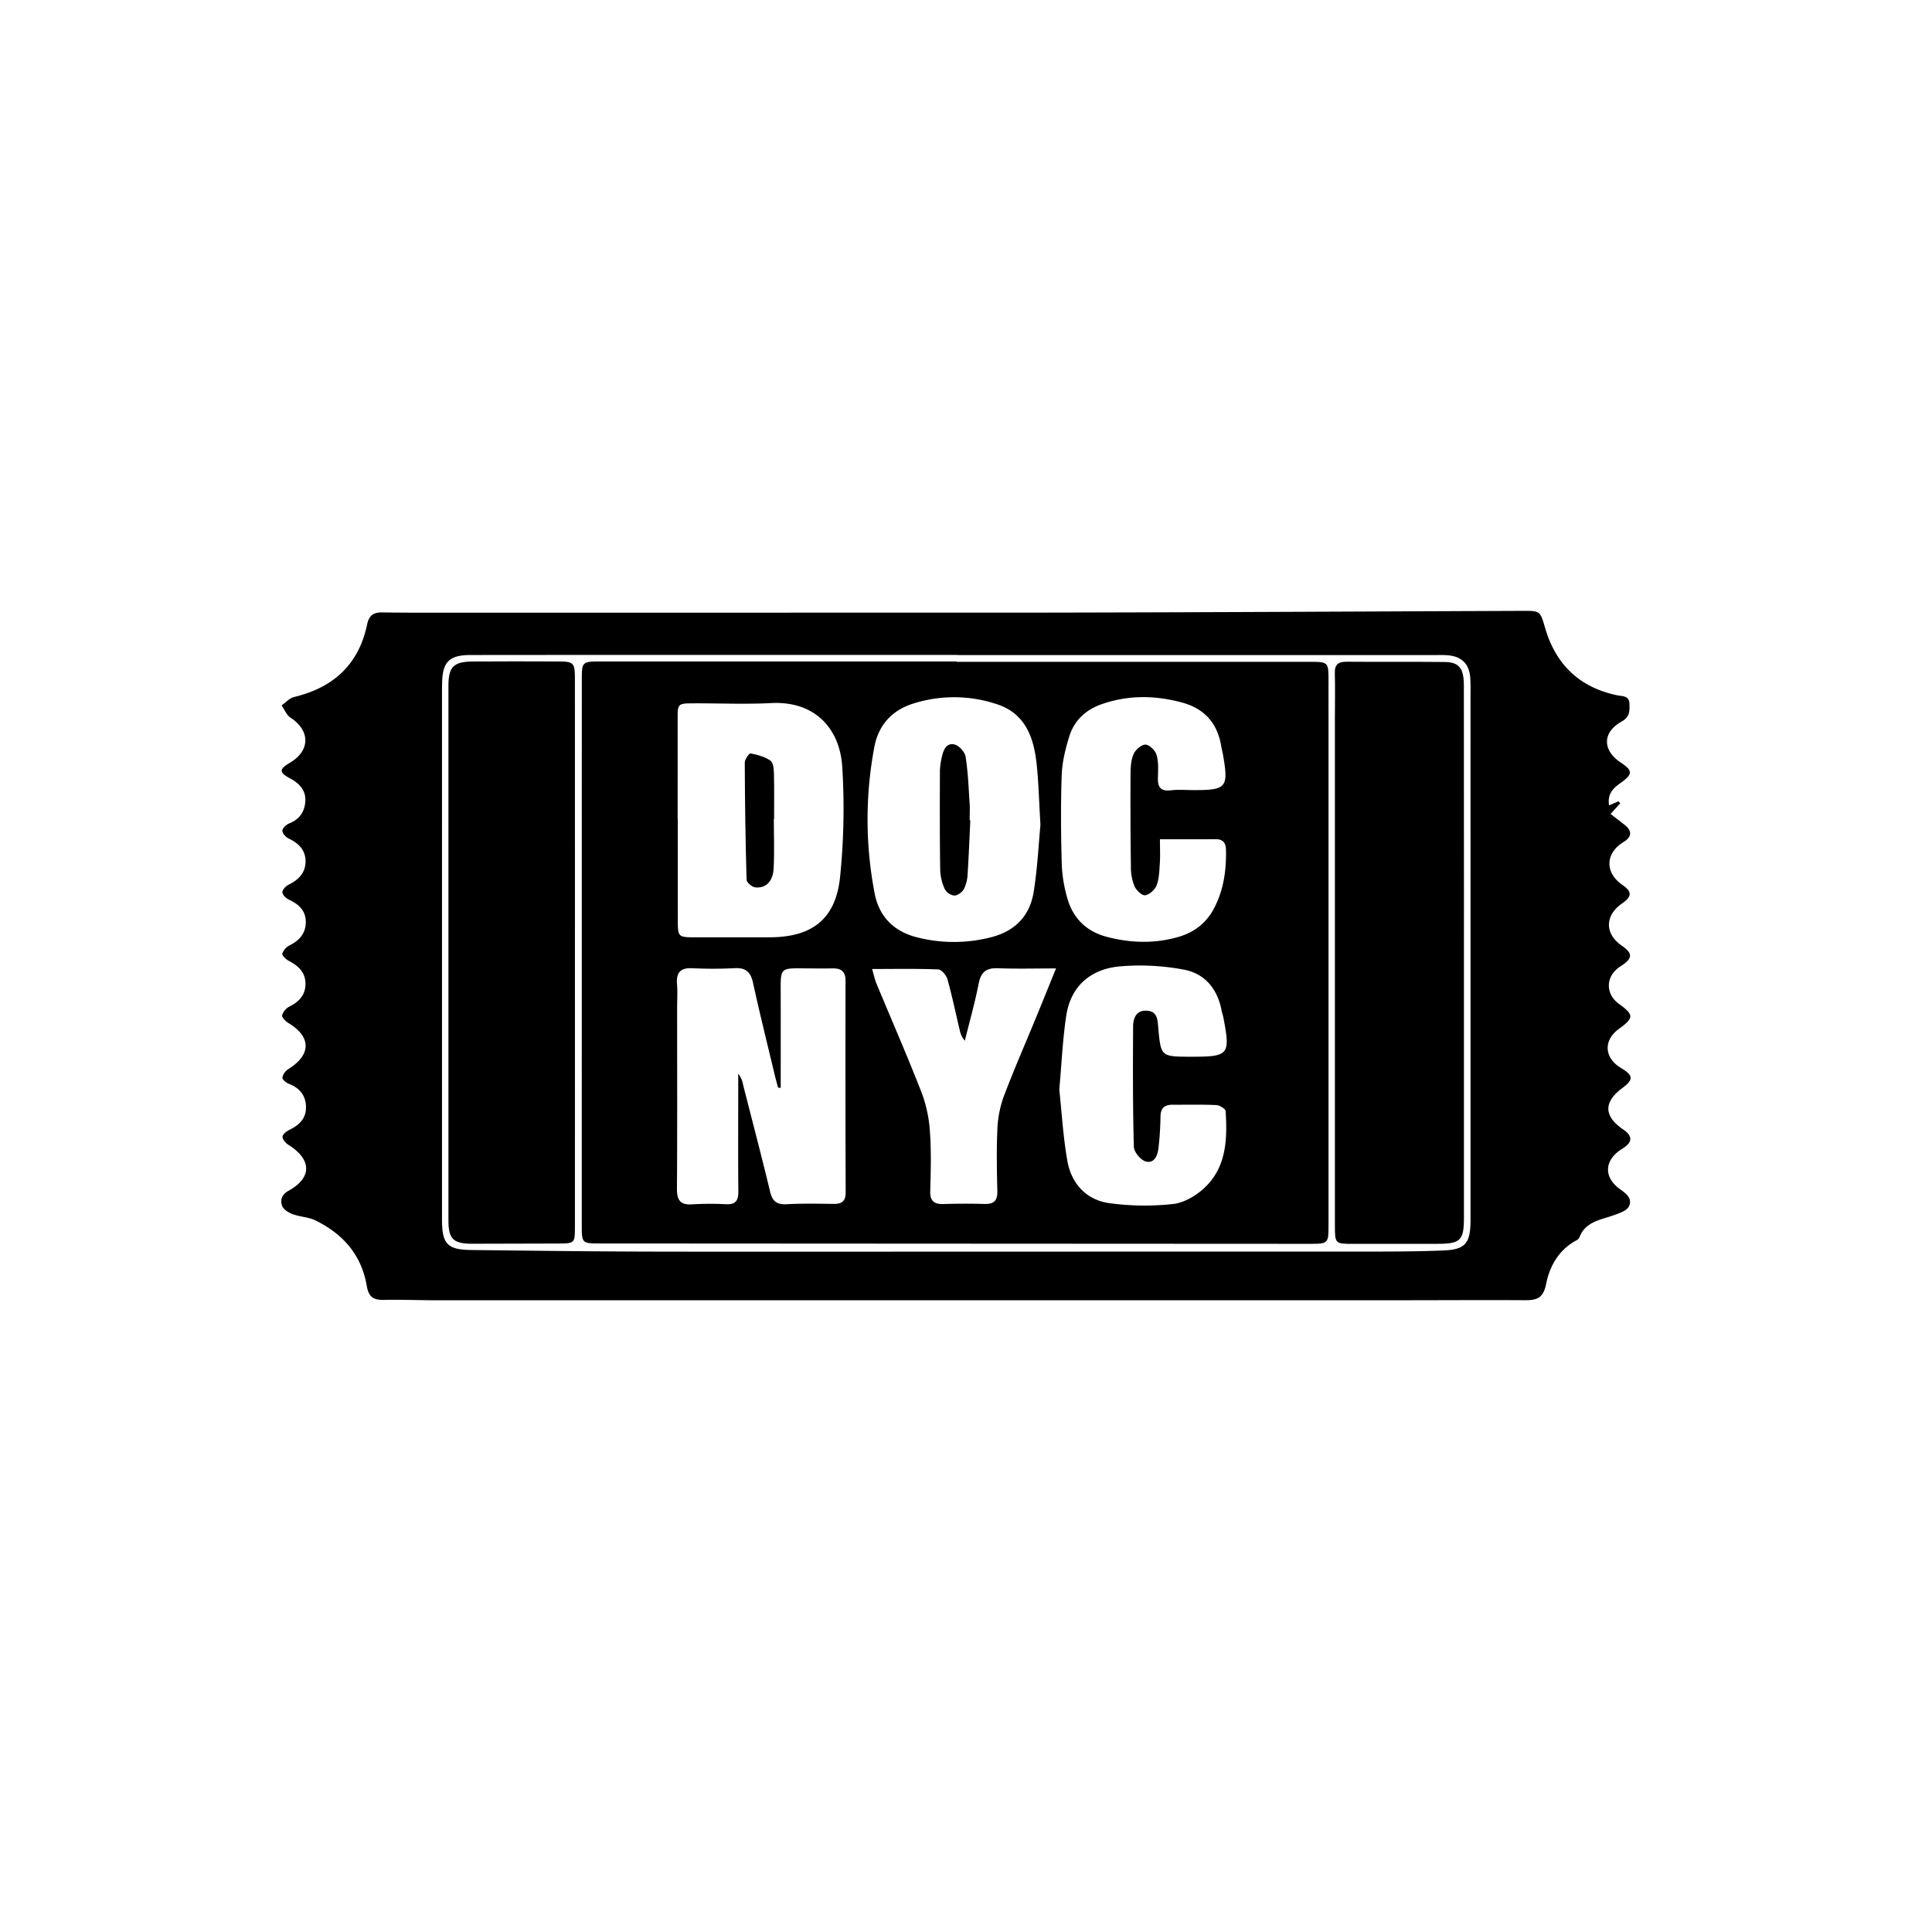 <svg xmlns="http://www.w3.org/2000/svg" viewBox="0 0 1000 1000">
  <title>DocNYC</title>
  <g id="DocNYC">
    <g>
      <path d="M832.831,416.862l4.9-2.105q.448.519.9,1.037l-5.007,5.5c2.45,1.9,4.832,3.742,7.212,5.589,4.037,3.133,3.878,6.273-.449,8.909-9.589,5.84-9.828,15.949-.529,22.333,4.971,3.412,4.88,5.954-.342,9.549-8.848,6.089-8.986,15.569-.315,21.622,6.152,4.293,6.026,6.73-.563,10.96-7.595,4.875-7.9,14.141-.641,19.376,7.8,5.625,7.793,7.228-.07,12.933-8.129,5.9-7.653,14.956,1.062,20.194,6.477,3.892,6.629,6.038.738,10.4-9.776,7.248-9.656,14.558.351,21.394,5.15,3.517,5.014,6.692-.43,10.049-9.38,5.784-9.929,14.875-.723,21.22,3.533,2.436,6.02,5.03,4.148,8.686-1.109,2.167-4.706,3.349-7.414,4.351-6.943,2.57-15,3.236-18.184,11.663a3.317,3.317,0,0,1-1.525,1.482c-9.122,4.855-13.869,13.39-15.7,22.648-1.448,7.312-4.831,8.366-10.9,8.33-21.8-.13-43.6.024-65.4.025q-249.109.019-498.22.009c-9.062,0-18.129-.4-27.185-.2-5.313.115-7.767-1.606-8.7-7.2-2.655-15.93-12.273-26.924-26.484-33.893-3.64-1.785-8.082-1.862-11.942-3.3-2.108-.785-4.756-2.434-5.4-4.3-1.015-2.94-.324-5.758,3.363-7.8,12.241-6.788,12-16.186-.1-23.766-1.428-.894-3.137-2.87-3.041-4.225.092-1.3,2.168-2.842,3.705-3.6,4.987-2.454,8.533-5.826,8.438-11.761-.1-6.105-3.385-9.876-8.983-12.055-1.363-.531-3.347-2.209-3.24-3.156a6.693,6.693,0,0,1,2.919-4.28c12.08-7.47,12.162-16.785.184-23.979-1.445-.868-3.457-2.876-3.237-3.955a7.516,7.516,0,0,1,3.715-4.519c5.052-2.5,8.388-6.036,8.372-11.852-.016-5.862-3.653-9.234-8.539-11.791-1.508-.79-3.712-2.871-3.469-3.81a7.868,7.868,0,0,1,3.9-4.316c5.039-2.536,8.234-6.211,8.269-11.956.036-5.914-3.584-9.237-8.646-11.6-1.513-.7-3.42-2.478-3.481-3.836-.059-1.3,1.787-3.229,3.254-3.949,5.006-2.459,8.592-6.019,8.75-11.7.169-6.076-3.518-9.778-8.879-12.268-1.443-.67-3.209-2.78-3.1-4.08.118-1.366,2.091-3.109,3.636-3.718,5.527-2.177,8.087-6.482,8.244-11.906.156-5.394-3.3-8.886-7.967-11.377-5.719-3.055-5.663-4.738-.051-8.053,10.608-6.268,10.64-16.6.349-23.336-2.054-1.344-3.117-4.2-4.636-6.362,2.145-1.49,4.1-3.778,6.465-4.343,20.26-4.84,33.442-16.748,37.774-37.429,1-4.794,3.208-6.425,7.941-6.355,14.449.216,28.9.122,43.355.123q149.541.012,299.083-.026c82.533-.129,165.066-.588,247.6-.9,9.47-.036,9.189.038,11.888,9.168,5.546,18.76,17.86,30.48,37.179,34.526,2.753.577,6.234.067,6.367,4.419.113,3.691.235,6.792-4.04,9.172-10.068,5.605-10.018,14.887-.411,21.26,6.234,4.136,6.236,5.983.01,10.423C835.316,407.766,831.908,410.5,832.831,416.862ZM495.613,339.073v-.1q-70.9,0-141.793,0-55.1.006-110.2.059c-11.123.028-14.529,3.52-14.781,14.4-.034,1.468-.06,2.937-.06,4.406q-.006,136.652,0,273.3c0,12.773,2.717,15.719,15.292,15.864,31.576.362,63.154.767,94.732.826,61.957.116,123.915,0,185.873,0q88.891-.009,177.782-.016c14.932-.013,29.878.046,44.791-.583,11.266-.476,13.8-3.769,13.892-15.263,0-.489,0-.979,0-1.469q0-134.446-.01-268.893c0-3.673.129-7.361-.154-11.015-.531-6.849-4.343-10.7-11.173-11.382-2.669-.267-5.382-.13-8.075-.13Q618.671,339.07,495.613,339.073Z"/>
      <path d="M495.113,342.56H677.359c10.241,0,10.273-.006,10.274,9.863q.012,140.727,0,281.454c0,9.894-.03,9.935-10.244,9.931q-183.348-.084-366.7-.194c-9.538-.006-9.57-.043-9.57-9.833q0-140.727.022-281.454c0-9.926.037-9.947,10.254-9.949q91.859-.011,183.716,0ZM404.094,563.1l-1.37-.173c-.5-1.876-1.056-3.742-1.507-5.632-3.864-16.188-7.9-32.34-11.455-48.6-1.212-5.536-3.7-7.867-9.443-7.571-7.328.377-14.7.371-22.034.03-6.191-.288-8.343,2.332-7.86,8.258.336,4.136.052,8.322.053,12.486,0,31.106.117,62.212-.087,93.317-.039,5.895,1.638,8.592,7.892,8.153a159.43,159.43,0,0,1,17.626-.062c4.879.2,6.3-1.952,6.259-6.582-.173-17.877-.064-35.758-.061-53.637v-7.379a13.1,13.1,0,0,1,2.494,5.68c4.7,18.494,9.57,36.95,14.027,55.5,1.213,5.049,3.56,6.7,8.649,6.419,8.06-.444,16.161-.275,24.241-.165,4.244.058,6.219-1.432,6.2-5.977q-.186-54.738-.07-109.478c.01-4.87-2.247-6.517-6.711-6.444-5.141.085-10.286.015-15.428-.032-11.37-.105-11.471.046-11.433,11.316C404.136,529.392,404.094,546.247,404.094,563.1ZM538.537,426.887c-.793-12.935-.97-22.74-2.091-32.436-1.531-13.233-6.078-25.111-20.076-29.822a69.805,69.805,0,0,0-43.286-.587c-11.476,3.463-18.463,11.38-20.545,22.72a201.576,201.576,0,0,0,.219,75.844c2.32,11.781,9.756,19.39,21.61,22.486a77.1,77.1,0,0,0,37.71.251c12.889-3.015,20.9-10.893,22.945-23.675C537.023,449.174,537.618,436.456,538.537,426.887ZM350.75,423.848h.073q0,26.056.01,52.113c.019,9.161.067,9.181,9.51,9.192q19.084.022,38.168-.017c21.784-.063,34.009-9.376,36.295-31.055a349.244,349.244,0,0,0,1.146-57.06c-1.159-19.531-13.8-34.318-36.9-33.11-13.175.689-26.417.093-39.629.129-8.7.024-8.682.068-8.674,8.429Q350.767,398.158,350.75,423.848ZM548.285,563.975c1.264,11.7,1.99,24.415,4.173,36.873,2.027,11.569,9.565,20,21.162,21.813a133.558,133.558,0,0,0,33.4.543c5.585-.55,11.677-4.076,15.978-7.978,11.847-10.747,12.309-25.435,11.388-40.1-.075-1.19-3.085-3.056-4.8-3.136-7.575-.352-15.176-.162-22.768-.175-4.2-.007-6.136,1.859-6.151,6.272a158.2,158.2,0,0,1-1.034,16.08c-.412,3.887-2.167,8.152-6.532,7.028-2.645-.681-6.145-4.9-6.22-7.611-.575-20.754-.5-41.53-.384-62.3.025-4.432,1.7-8.541,7.275-8.144,5.368.383,5.389,4.867,5.741,8.764,1.357,15.039,1.331,15.041,17.16,15.051,19.417.012,20.233-.982,16.555-20.273-.229-1.2-.688-2.355-.911-3.555-2.088-11.247-8.709-19.28-19.673-21.264a121.909,121.909,0,0,0-33.4-1.634c-14.735,1.471-25.029,10.167-27.351,25.467C550.028,537.981,549.5,550.465,548.285,563.975Zm52.1-129.586c0,5,.192,8.649-.052,12.272-.262,3.892-.313,7.988-1.649,11.547-.852,2.272-3.713,4.867-5.968,5.177-1.672.23-4.632-2.626-5.558-4.746a26.44,26.44,0,0,1-1.8-10.01q-.341-24.238-.187-48.482c.02-3.38.3-7.058,1.676-10.032,1.01-2.177,4.1-4.816,6.117-4.7,2.057.116,4.994,3.037,5.654,5.285,1.071,3.645.847,7.751.711,11.647-.17,4.859,1.217,7.382,6.7,6.714,3.861-.471,7.825-.115,11.743-.107,17.115.034,18.217-1.285,15.241-18.349-.252-1.446-.667-2.863-.9-4.311-1.9-11.877-8.665-19.507-20.21-22.646-14.015-3.811-28.061-3.985-41.892.908-8.075,2.856-14,8.4-16.534,16.557-2.013,6.481-3.7,13.312-3.939,20.045-.554,15.406-.389,30.854.018,46.271a73.309,73.309,0,0,0,2.844,17.311c2.883,10.478,9.886,17.371,20.427,20.152,12.264,3.235,24.611,3.633,36.965.1,8.213-2.346,14.479-7.127,18.47-14.614,5.08-9.533,6.547-19.891,6.305-30.572-.08-3.537-1.57-5.458-5.315-5.436C619.979,434.425,610.71,434.389,600.38,434.389ZM451.4,501.549c.994,3.393,1.405,5.5,2.212,7.445,7.873,18.966,16.121,37.785,23.56,56.918a70.63,70.63,0,0,1,4.194,20.456c.7,9.981.392,20.052.118,30.074-.142,5.209,2.009,6.93,6.943,6.765,7.087-.237,14.19-.231,21.279-.043,4.663.123,6.614-1.661,6.511-6.442-.226-10.514-.464-21.051,0-31.548a56.2,56.2,0,0,1,3.112-17.044c5.322-14.185,11.428-28.075,17.193-42.094,3.2-7.787,6.347-15.6,10.077-24.775-11.076,0-20.529.265-29.957-.1-5.918-.228-8.859,1.754-10.05,7.8-1.968,9.993-4.756,19.824-7.2,29.723a11.634,11.634,0,0,1-2.634-5.458c-2.089-8.795-3.928-17.658-6.359-26.356-.575-2.055-3.036-5.018-4.734-5.09C474.735,501.323,463.781,501.549,451.4,501.549Z"/>
      <path d="M757.732,493.572q0,68.306,0,136.611c0,11.843-1.725,13.581-13.611,13.618-14.444.045-28.889.016-43.334.022-9.8,0-9.84.008-9.841-9.644q-.018-131.1-.007-262.206c0-7.834.184-15.673-.036-23.5-.127-4.519,1.769-6,6.1-5.966,16.892.14,33.786-.045,50.677.136,7.552.082,10,3.187,10.014,12.115q.081,54.717.045,109.436Q757.733,478.883,757.732,493.572Z"/>
      <path d="M297.587,494.527q-.012,70.134-.009,140.267c0,8.807-.006,8.823-9.009,8.855q-22.032.077-44.062.114c-9.793.017-12.391-2.387-12.394-11.944q-.043-138.432,0-276.864c0-9.888,2.688-12.507,12.766-12.566q22.03-.128,44.063-.011c8.007.03,8.625.628,8.631,8.943Q297.632,422.924,297.587,494.527Z"/>
      <path d="M502.238,424.565c-.449,9.288-.794,18.583-1.41,27.86a19.106,19.106,0,0,1-1.9,7.731c-.892,1.631-3.255,3.38-4.964,3.383a6.66,6.66,0,0,1-4.96-3.358,25.775,25.775,0,0,1-2.357-9.881c-.253-17.137-.208-34.279-.149-51.419a36.347,36.347,0,0,1,1.051-7.243c.751-3.584,2.445-7.3,6.541-6.287,2.351.581,5.3,3.859,5.693,6.291,1.273,7.938,1.554,16.042,2.089,24.091.2,2.926.031,5.876.031,8.815Z"/>
      <path d="M400.535,423.957c0,8.538.365,17.1-.116,25.61-.381,6.741-3.979,10.254-9.445,9.75-1.688-.156-4.5-2.515-4.546-3.931-.587-20.239-.862-40.489-.937-60.738-.006-1.644,2.3-4.826,3.017-4.685,3.583.7,7.376,1.728,10.307,3.772,1.48,1.032,1.714,4.449,1.777,6.807.206,7.8.078,15.609.078,23.415Z"/>
    </g>
  </g>
</svg>
